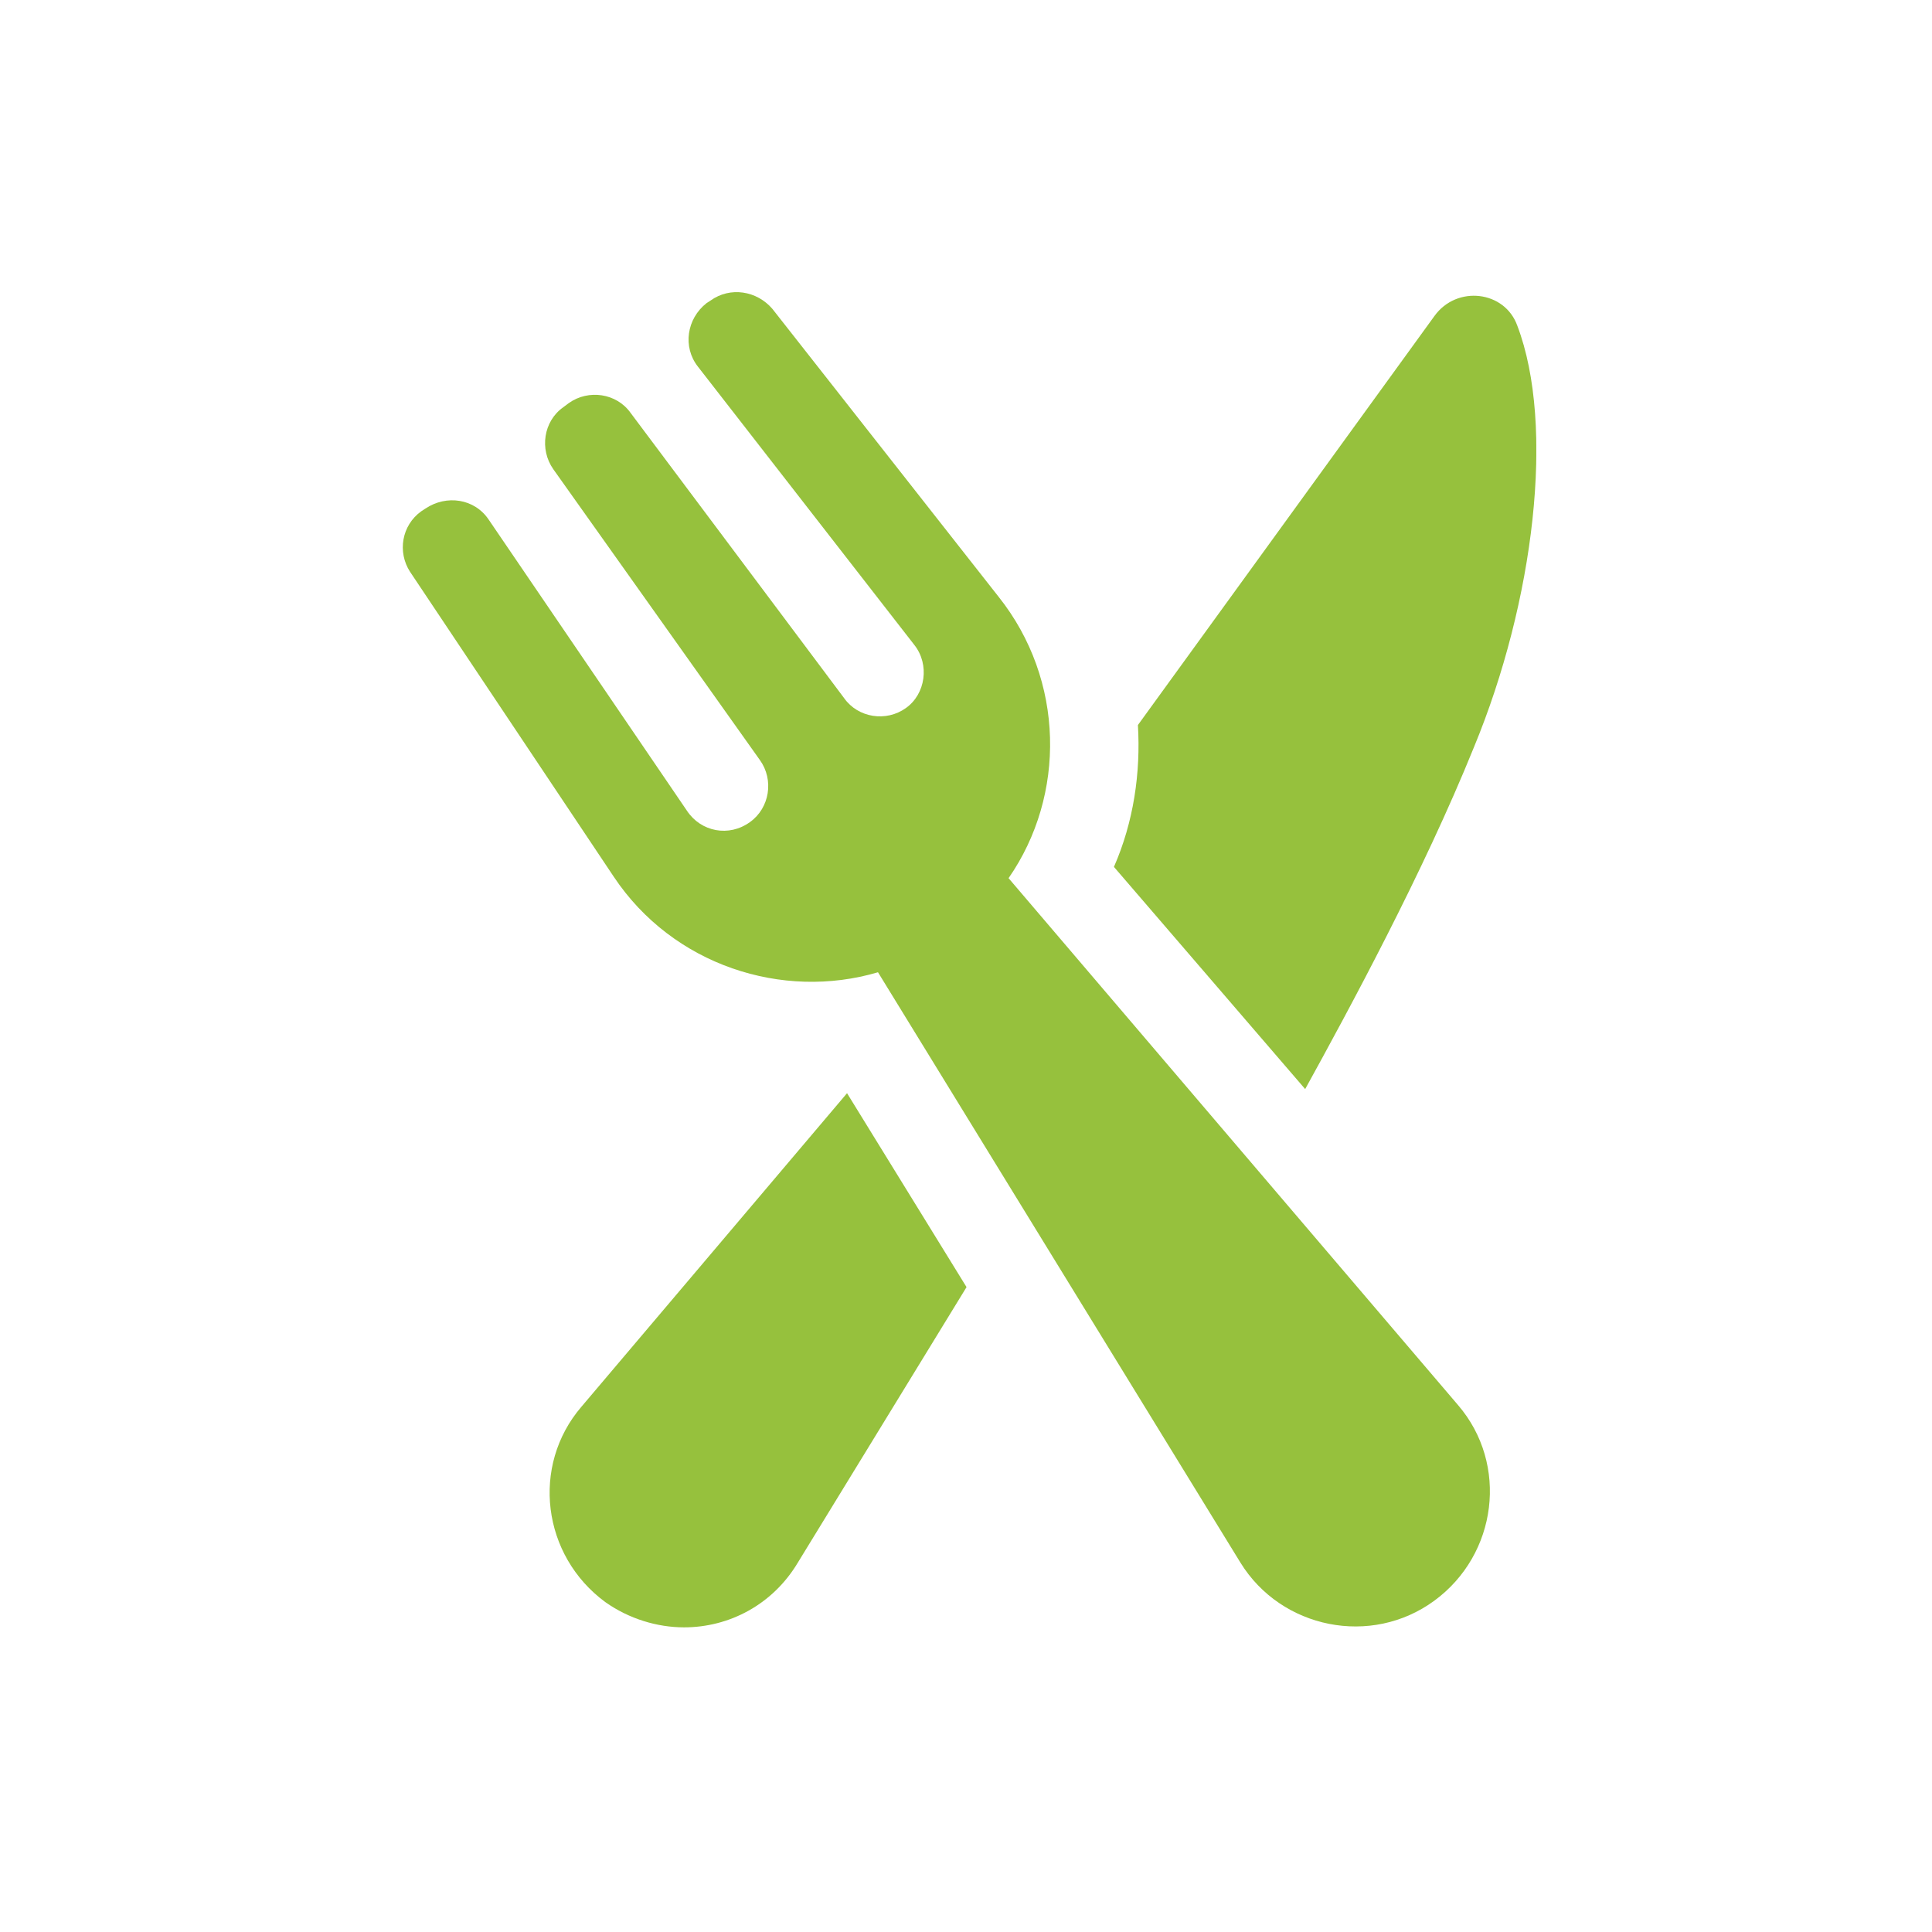 <?xml version="1.0" encoding="utf-8"?>
<!-- Generator: Adobe Illustrator 26.5.0, SVG Export Plug-In . SVG Version: 6.00 Build 0)  -->
<svg version="1.1" id="Layer_1" xmlns="http://www.w3.org/2000/svg" xmlns:xlink="http://www.w3.org/1999/xlink" x="0px" y="0px"
	 viewBox="0 0 1080 1080" style="enable-background:new 0 0 1080 1080;" xml:space="preserve">
<style type="text/css">
	.st0{fill:#96C13D;}
	.st1{clip-path:url(#SVGID_00000089563835387121200850000000985914673633973914_);}
</style>
<path class="st0" d="M325,786.4c-28.3,33-22,83.2,13.4,109.2c13.3,9.4,29.1,14.1,44,14.1c25.1,0,49.5-12.6,63.6-36.2l94.3-154
	l-66.8-108.4L325,786.4"/>
<g>
	<defs>
		<rect id="SVGID_1_" x="622.7" y="164" width="236.1" height="445.3"/>
	</defs>
	<clipPath id="SVGID_00000115484890019464013960000011484991913189901987_">
		<use xlink:href="#SVGID_1_"  style="overflow:visible;"/>
	</clipPath>
	<g style="clip-path:url(#SVGID_00000115484890019464013960000011484991913189901987_);">
		<path class="st0" d="M729.6,608.8c24.3-44.1,66-121,94.3-191c33.8-81.7,45.5-179.9,24.3-235.7c-7-19.6-33.8-22.8-46.3-5.5
			L636.1,405.3c1.6,26.7-2.4,54.2-13.4,79.3L729.6,608.8"/>
	</g>
</g>
<path class="st0" d="M563.8,490.9c32.2-46.4,31.4-110.8-5.5-157.2l-126.5-161c-8.7-10.2-23.6-12.6-34.6-4.7l-2.3,1.5
	c-11,8.7-13.4,24.4-4.8,35.4l121,155.6c8.7,11,6.3,27.5-4.7,35.3c-11,7.9-26.7,5.5-34.5-5.5L352.5,230.8c-7.8-11-23.5-13.3-34.5-5.5
	l-3.2,2.4c-11,7.8-13.3,23.5-5.5,34.6l115.5,162.6c7.9,11,5.5,26.7-5.5,34.6c-11.8,8.6-27.5,5.5-35.3-6.3L273.2,290.5
	c-7.9-11.8-23.6-14.1-35.4-6.2l-2.3,1.5c-11,7.9-13.4,22.8-6.3,33.8l113.9,170.5c33,49.5,94.3,69.2,147.7,53.4l202.6,330
	c22.8,37,73.1,47.2,108.4,21.3c35.3-25.9,41.6-76.3,13.3-109.3L563.8,490.9"/>
</svg>
